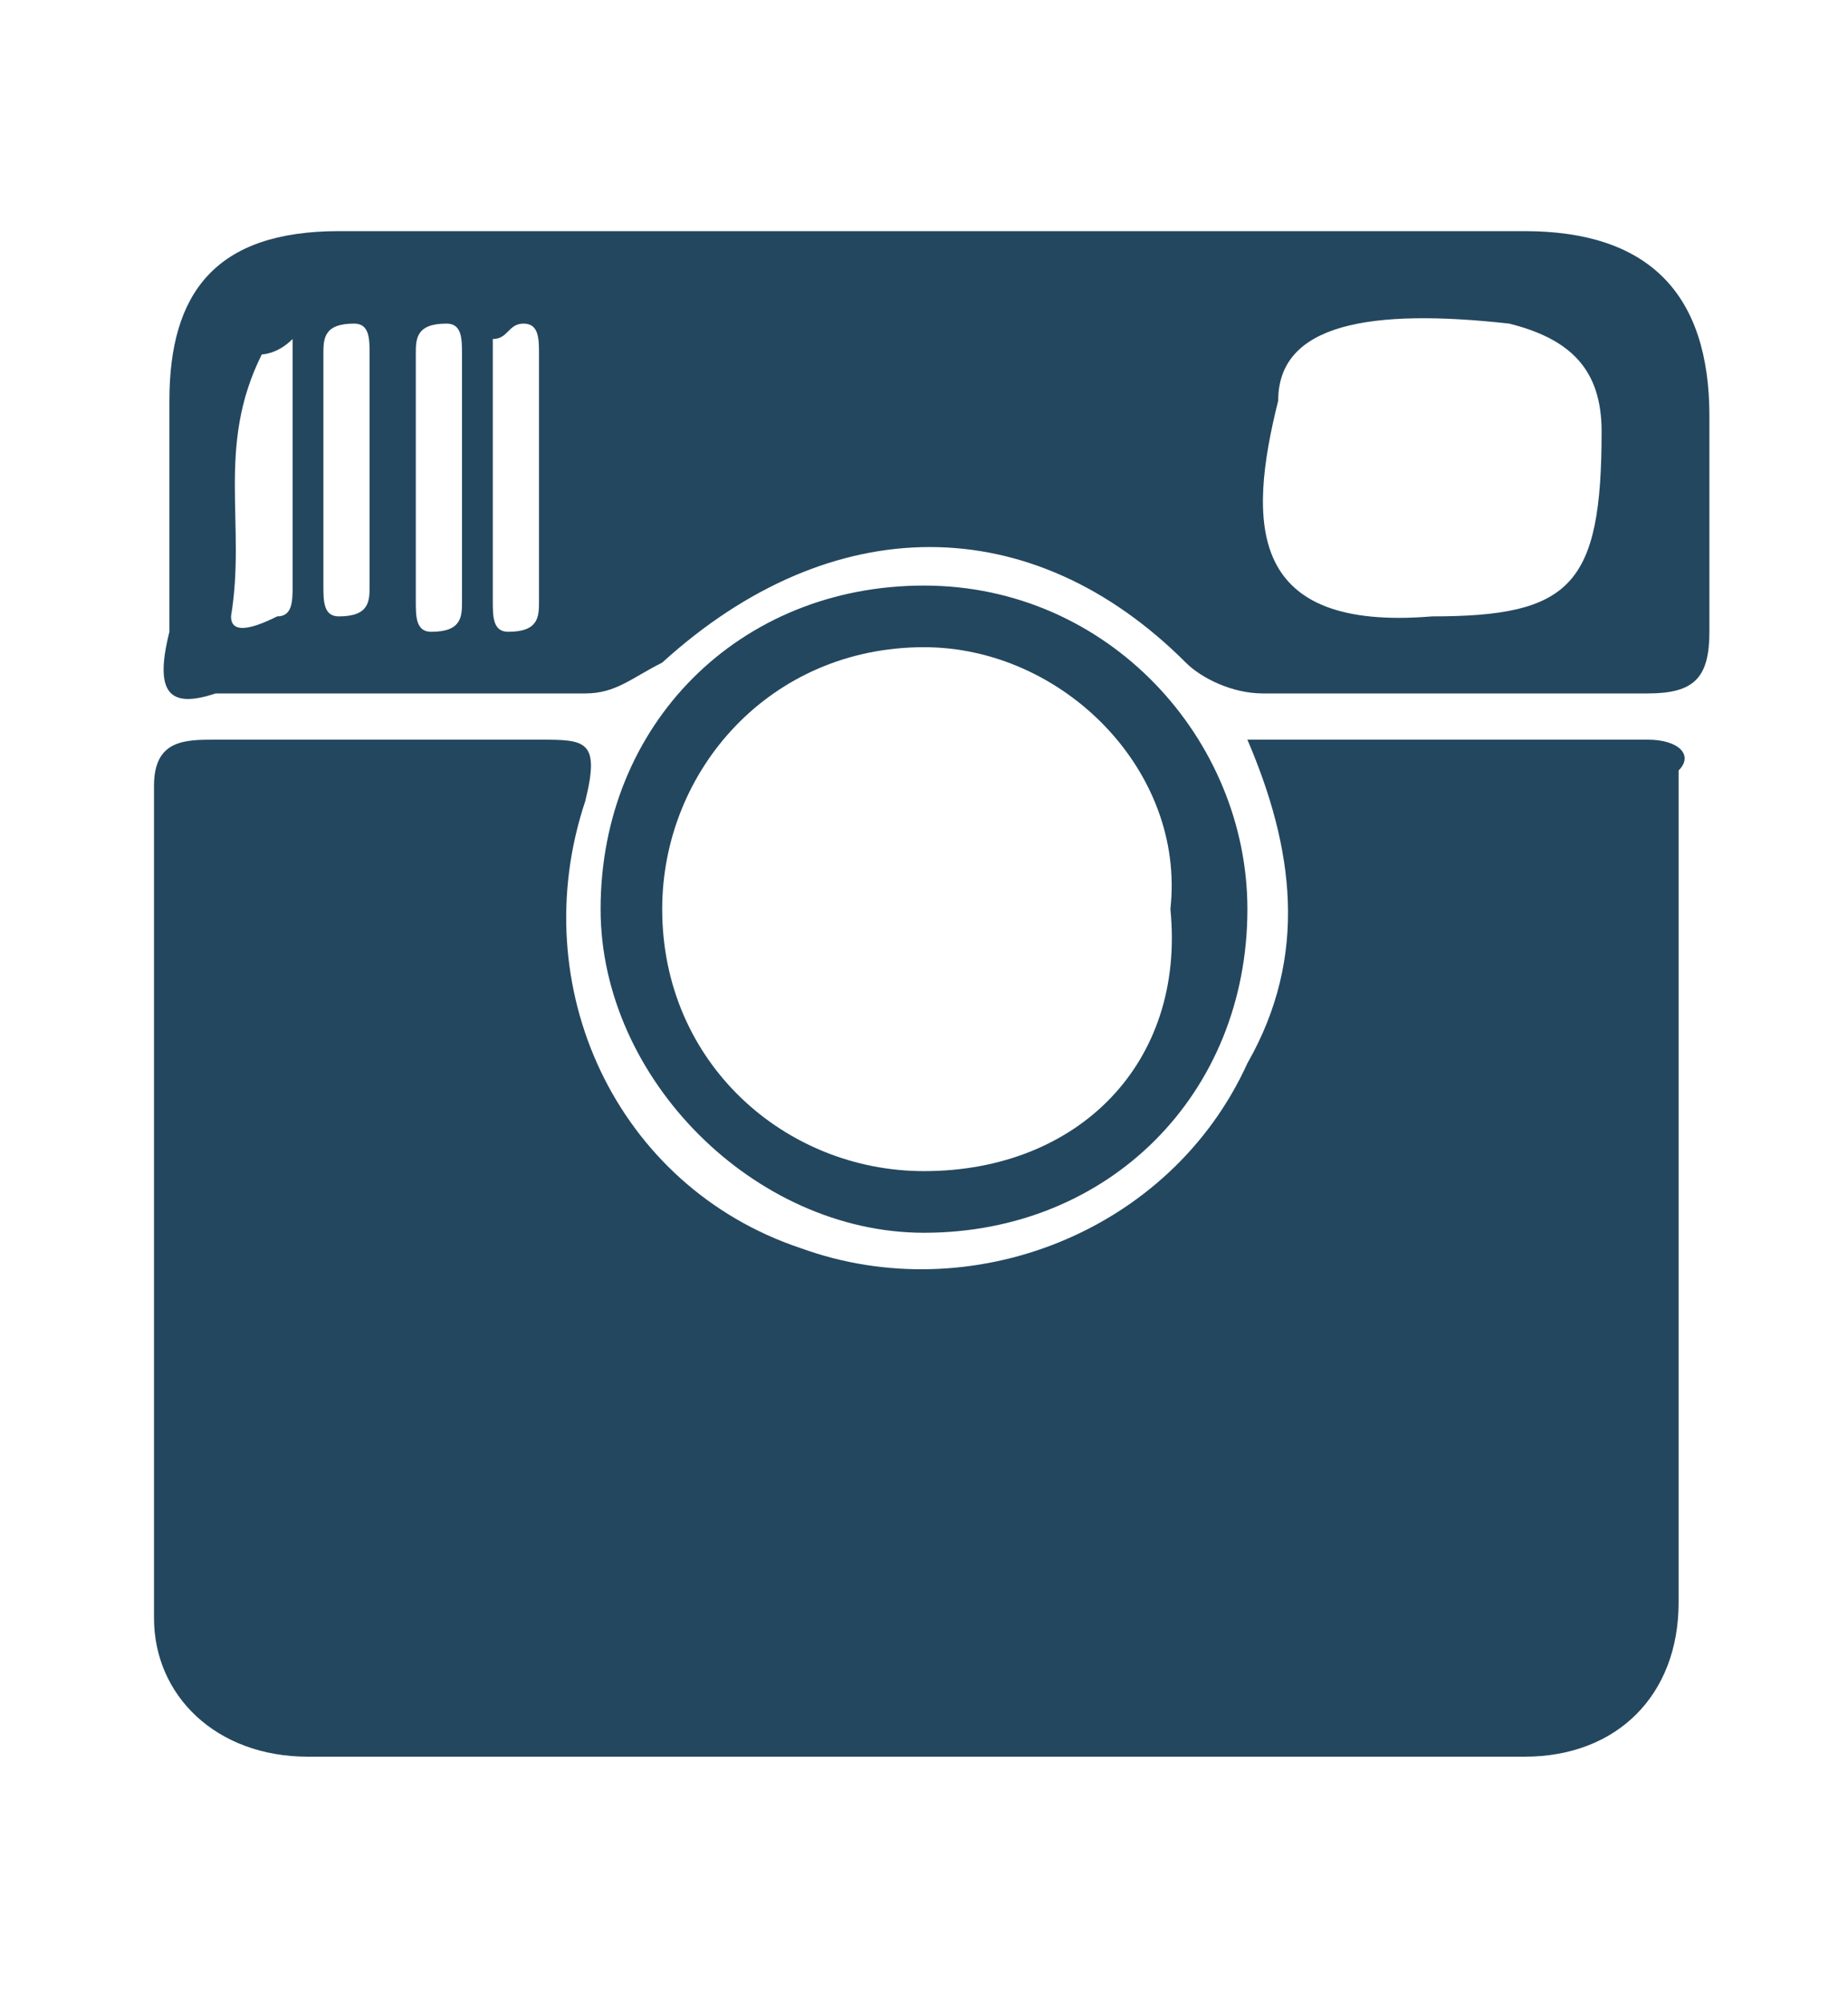 <?xml version="1.0" encoding="utf-8"?>
<!-- Generator: Adobe Illustrator 17.1.0, SVG Export Plug-In . SVG Version: 6.00 Build 0)  -->
<!DOCTYPE svg PUBLIC "-//W3C//DTD SVG 1.1//EN" "http://www.w3.org/Graphics/SVG/1.1/DTD/svg11.dtd">
<svg version="1.1" id="Слой_1" xmlns="http://www.w3.org/2000/svg" xmlns:xlink="http://www.w3.org/1999/xlink" x="0px" y="0px"
	 viewBox="-3.5 -4 12 13" enable-background="new -3.5 -4 12 13" xml:space="preserve">
<g>
	<path fill="#23475F" d="M7.2,0.8c-0.8,0-1.7,0-2.6,0c0.3,0.7,0.4,1.4,0,2.1C4.1,4,2.8,4.5,1.7,4.1C0.5,3.7-0.1,2.4,0.3,1.2
		c0.1-0.4,0-0.4-0.3-0.4c-0.7,0-1.4,0-2.1,0c-0.2,0-0.4,0-0.4,0.3c0,1.8,0,3.6,0,5.4c0,0.5,0.4,0.9,1,0.9c2.6,0,5.3,0,7.9,0
		c0.6,0,1-0.4,1-1c0-1.8,0-3.6,0-5.4C7.5,0.9,7.4,0.8,7.2,0.8z"/>
	<path fill="#23475F" d="M-2.1,0.5c0.8,0,1.6,0,2.4,0c0.2,0,0.3-0.1,0.5-0.2c1.1-1,2.4-1,3.4,0c0.1,0.1,0.3,0.2,0.5,0.2
		c0.8,0,1.7,0,2.5,0c0.3,0,0.4-0.1,0.4-0.4c0-0.5,0-0.9,0-1.4c0-0.8-0.4-1.2-1.2-1.2c-1.3,0-2.5,0-3.8,0c-1.3,0-2.6,0-3.9,0
		c-0.8,0-1.1,0.4-1.1,1.1c0,0.5,0,1,0,1.5C-2.5,0.5-2.4,0.6-2.1,0.5z M4.8-1.4C4.8-1.9,5.4-2,6.3-1.9c0.4,0.1,0.6,0.3,0.6,0.7
		c0,1-0.2,1.2-1.1,1.2C4.6,0.1,4.6-0.6,4.8-1.4z M-0.1-1.9c0.1,0,0.1,0.1,0.1,0.2c0,0.3,0,0.6,0,0.8s0,0.6,0,0.8
		c0,0.1,0,0.2-0.2,0.2c-0.1,0-0.1-0.1-0.1-0.2c0-0.6,0-1.1,0-1.7C-0.2-1.8-0.2-1.9-0.1-1.9z M-0.8-1.7c0-0.1,0-0.2,0.2-0.2
		c0.1,0,0.1,0.1,0.1,0.2c0,0.3,0,0.6,0,0.8s0,0.6,0,0.8c0,0.1,0,0.2-0.2,0.2c-0.1,0-0.1-0.1-0.1-0.2C-0.8-0.6-0.8-1.2-0.8-1.7z
		 M-1.4-1.7c0-0.1,0-0.2,0.2-0.2c0.1,0,0.1,0.1,0.1,0.2c0,0.3,0,0.6,0,0.8c0,0.2,0,0.5,0,0.7c0,0.1,0,0.2-0.2,0.2
		c-0.1,0-0.1-0.1-0.1-0.2C-1.4-0.6-1.4-1.2-1.4-1.7z M-1.8-1.7c0,0,0.1,0,0.2-0.1c0,0.6,0,1.1,0,1.6c0,0.1,0,0.2-0.1,0.2
		C-1.9,0.1-2,0.1-2,0C-1.9-0.6-2.1-1.1-1.8-1.7z"/>
	<path fill="#23475F" d="M2.5-0.2c-1.2,0-2.1,0.9-2.1,2.1c0,1.1,1,2.1,2.1,2.1c1.2,0,2.1-0.9,2.1-2.1C4.6,0.8,3.7-0.2,2.5-0.2z
		 M2.5,3.6c-0.9,0-1.7-0.7-1.7-1.7c0-0.9,0.7-1.7,1.7-1.7c0.9,0,1.7,0.8,1.6,1.7C4.2,2.9,3.5,3.6,2.5,3.6z"/>
</g>
</svg>
